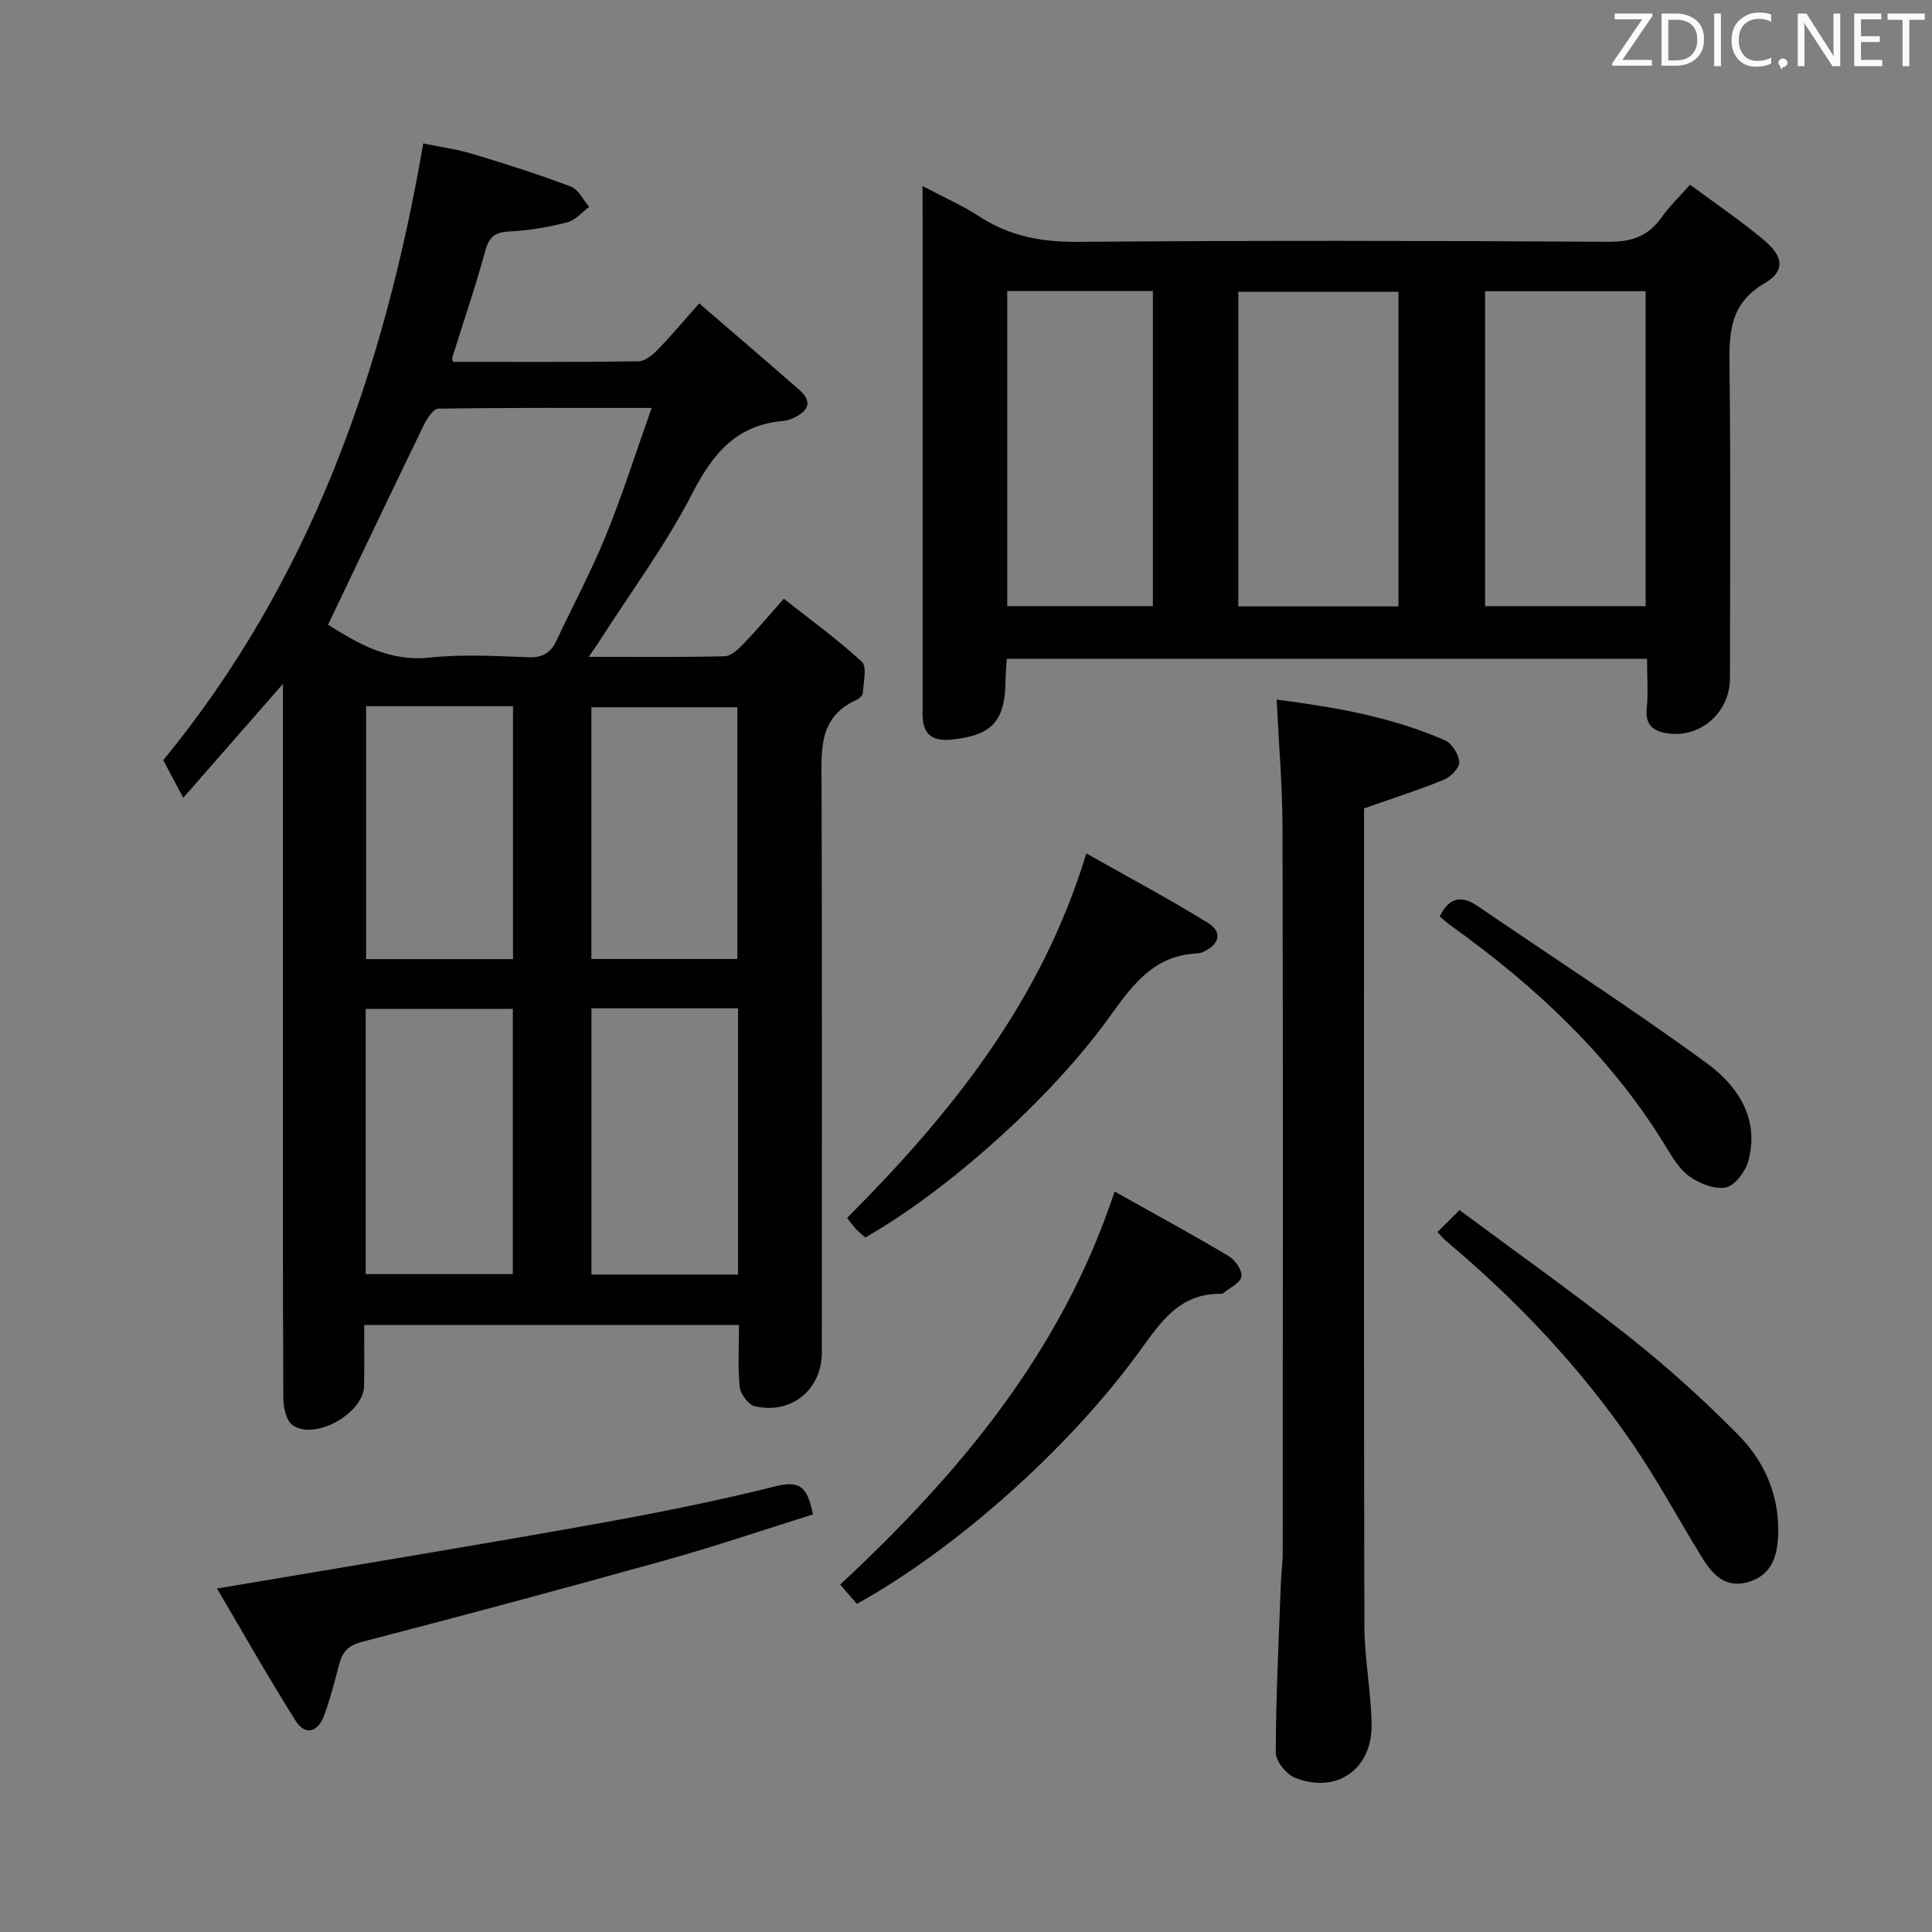 <svg enable-background="new 0 0 400 400" viewBox="0 0 400 400" xmlns="http://www.w3.org/2000/svg"><rect x="0" y="0" width="400" height="400" fill="#808080" stroke="none"/><g fill="#010100"><path d="m153 274.32c-26.14 0-51.56 0-77.6 0 0 4.36.06 8.49-.02 12.61-.11 5.7-10.22 11.4-14.83 8.11-1.32-.94-1.88-3.68-1.89-5.6-.12-24.16-.08-48.32-.08-72.47 0-22.99 0-45.98 0-68.98 0-1.78 0-3.55 0-6.4-7.24 8.27-13.69 15.65-20.64 23.58-1.67-3.14-2.82-5.29-4.14-7.78 30.34-36.97 45.68-80.37 53.83-127.7 3.46.73 6.99 1.21 10.36 2.22 6.81 2.05 13.59 4.22 20.23 6.73 1.56.59 2.52 2.75 3.76 4.19-1.5 1.11-2.86 2.77-4.54 3.2-3.84.98-7.82 1.68-11.77 1.88-2.92.14-4.33.84-5.16 3.89-2.04 7.51-4.58 14.89-6.9 22.32-.04.13.08.32.21.8 12.72 0 25.54.07 38.35-.11 1.36-.02 2.93-1.3 3.99-2.4 2.78-2.85 5.34-5.93 8.6-9.6 6.99 6.03 13.89 11.91 20.71 17.89 3.06 2.68 1.64 4.56-1.39 5.92-.6.27-1.26.48-1.91.53-9.66.81-14.59 6.73-18.85 15.03-5.45 10.59-12.64 20.29-19.09 30.37-.59.93-1.24 1.83-2.34 3.44 9.94 0 19.04.11 28.13-.12 1.33-.03 2.82-1.44 3.89-2.55 2.65-2.74 5.1-5.67 8.37-9.36 5.48 4.33 11.11 8.39 16.16 13.06 1.12 1.04.31 4.26.2 6.47-.03.51-.76 1.17-1.32 1.42-8.04 3.63-7.24 10.67-7.22 17.7.11 39.15.06 78.31.05 117.46 0 7.63-6.35 12.86-13.89 11.07-1.33-.32-2.97-2.53-3.12-4.01-.42-4.09-.14-8.26-.14-12.81zm-85.08-144.98c6.07 3.8 12.53 7.71 21.06 6.8 6.76-.71 13.65-.32 20.48-.06 2.98.11 4.61-1 5.78-3.51 3.39-7.22 7.17-14.27 10.18-21.64 3.41-8.38 6.15-17.04 9.5-26.47-15.63 0-29.9-.07-44.17.15-1.02.02-2.33 2-2.97 3.33-6.59 13.57-13.07 27.2-19.86 41.4zm38.25 134.45c0-18.6 0-36.78 0-54.9-10.44 0-20.45 0-30.46 0v54.9zm46.64.09c0-18.59 0-36.7 0-55.12-10.23 0-20.29 0-30.36 0v55.12zm-46.6-65.31c0-17.6 0-34.94 0-52.36-10.32 0-20.25 0-30.41 0v52.36zm46.45-.02c0-17.61 0-34.93 0-52.12-10.37 0-20.39 0-30.22 0v52.12z"/><path d="m191 38.52c4.55 2.41 8.37 4.08 11.82 6.33 6.23 4.05 12.83 5.28 20.26 5.22 36.66-.29 73.32-.24 109.98-.01 4.83.03 8.22-1.2 10.96-5.07 1.6-2.27 3.65-4.22 5.88-6.75 5.35 3.97 10.59 7.48 15.38 11.53 4.02 3.4 4.33 6.39.04 8.89-7.42 4.33-7.32 10.62-7.24 17.77.26 21.33.1 42.66.09 63.99 0 6.87-5.79 12.25-12.58 11.46-2.75-.32-5.04-1.39-4.66-5.11.34-3.29.07-6.65.07-10.37-44.2 0-88.22 0-132.56 0-.09 1.52-.24 2.97-.25 4.43-.07 8.52-2.82 11.45-11.23 12.3-4.08.41-5.97-1.24-5.95-5.27.01-3.5 0-7 0-10.5 0-30.83 0-61.66 0-92.49-.01-1.81-.01-3.62-.01-6.35zm98.54 87.03c0-21.92 0-43.56 0-65.15-11.29 0-22.18 0-33.16 0v65.15zm17.93-65.26v65.21h33.24c0-21.88 0-43.43 0-65.21-11.19 0-22.1 0-33.24 0zm-98.93-.03v65.23h30.15c0-21.9 0-43.47 0-65.23-10.11 0-19.9 0-30.15 0z"/><path d="m264.32 144.85c12.11 1.55 23.82 3.6 34.84 8.42 1.44.63 2.86 2.91 2.96 4.51.08 1.18-1.77 3.08-3.16 3.65-5.18 2.12-10.53 3.82-16.55 5.94v4.73c0 54.83-.06 109.67.07 164.5.02 6.79 1.38 13.57 1.5 20.37.16 9.31-7.22 14.5-15.82 11.12-1.81-.71-4.04-3.44-4.03-5.23.03-11.64.62-23.28 1.05-34.91.08-2.16.39-4.31.39-6.46.02-50 .08-100-.04-150-.01-8.63-.76-17.26-1.21-26.64z"/><path d="m44.93 328.89c26.32-4.46 51.36-8.55 76.34-13 13.23-2.36 26.45-4.95 39.48-8.21 5.66-1.42 6.52 1.21 7.58 5.86-10.27 3.21-20.29 6.62-30.46 9.46-20.93 5.84-41.93 11.48-62.96 16.94-2.97.77-4.09 2.22-4.75 4.83-.9 3.52-1.82 7.07-3.08 10.47-1.24 3.36-3.88 4.2-5.87 1.03-5.64-8.93-10.82-18.12-16.28-27.38z"/><path d="m177.41 332.06c-1.13-1.3-2.1-2.42-3.46-3.99 24.56-22.88 45.82-48.1 56.82-81.38 7.88 4.42 15.85 8.76 23.65 13.39 1.33.79 2.8 2.95 2.6 4.23-.2 1.29-2.38 2.29-3.71 3.4-.12.1-.31.17-.46.17-8.69-.18-12.6 5.95-17.07 12.09-14.78 20.29-38.19 40.92-58.37 52.09z"/><path d="m179.14 256.22c-.81-.73-1.45-1.25-2-1.84-.55-.6-1.01-1.28-1.75-2.23 21.46-21.52 40.22-44.78 49.52-75.46 8.29 4.69 16.84 9.26 25.09 14.32 3.13 1.92 2.57 4.4-.72 5.99-.44.21-.95.38-1.44.4-9.31.39-13.78 7.14-18.58 13.75-11.95 16.46-33.07 35.34-50.12 45.07z"/><path d="m297.61 255.08c1.34-1.33 2.59-2.58 4.57-4.54 12.05 8.96 23.97 17.39 35.4 26.45 7.81 6.19 15.23 12.94 22.25 20.02 5.49 5.54 8.59 12.58 8.32 20.68-.15 4.41-1.27 8.34-6.07 9.82s-7.52-1.51-9.7-5.05c-4.8-7.78-9.13-15.87-14.28-23.41-10.85-15.89-24-29.76-38.72-42.14-.5-.41-.9-.92-1.77-1.83z"/><path d="m298.08 189.75c1.94-4 4.49-4.47 7.96-2.09 15.76 10.78 31.82 21.14 47.24 32.39 6.36 4.64 11.04 11.4 8.73 20.2-.58 2.2-2.69 5.12-4.61 5.57-2.25.54-5.41-.73-7.51-2.18-2.09-1.43-3.57-3.93-4.95-6.18-11.38-18.7-26.99-33.25-44.61-45.86-.8-.57-1.52-1.25-2.25-1.85z"/></g><path d="m342.2 3.2-6.3 9.2h6.1v1.2h-8.2v-.5l6.2-9.1h-5.7v-1.2h7.8v.4z" fill="#fafafb"/><path d="m344 13.7v-10.9h3.1c1.6 0 3 .5 4.1 1.4 1.1 1 1.6 2.2 1.6 3.9s-.5 3-1.6 4-2.5 1.5-4.2 1.5h-3zm1.4-9.6v8.4h1.6c1.4 0 2.5-.4 3.2-1.1.8-.8 1.2-1.8 1.2-3.2s-.4-2.4-1.2-3.1-1.8-1-3.1-1z" fill="#fafafb"/><path d="m356.3 2.8v10.9h-1.4v-10.9z" fill="#fafafb"/><path d="m366.6 13.2c-.8.4-1.8.6-3 .6-1.6 0-2.8-.5-3.7-1.5s-1.4-2.3-1.4-3.9c0-1.7.5-3.2 1.6-4.2s2.4-1.6 4-1.6c1 0 1.9.1 2.6.4v1.5c-.8-.4-1.6-.6-2.6-.6-1.2 0-2.2.4-3 1.2s-1.1 1.9-1.1 3.3c0 1.3.4 2.3 1.1 3.1s1.6 1.1 2.8 1.1c1.1 0 2-.2 2.8-.7v1.3z" fill="#fafafb"/><path d="m368.2 13c0-.3.1-.5.3-.6.2-.2.4-.3.6-.3.3 0 .5.1.7.3s.3.4.3.6-.1.5-.3.6c-.2.2-.4.3-.7.3-.3 1-.5-.1-.6-.3-.2-.2-.3-.4-.3-.6z" fill="#fafafb"/><path d="m381.1 13.7h-1.7l-5.5-8.4c-.2-.2-.3-.5-.4-.7 0 .2.1.8.1 1.5v7.6h-1.4v-10.9h1.8l5.3 8.3c.3.4.4.6.4.8 0-.3-.1-.8-.1-1.6v-7.5h1.4v10.9z" fill="#fafafb"/><path d="m389.7 13.7h-5.8v-10.9h5.6v1.2h-4.2v3.5h3.9v1.2h-3.9v3.7h4.4z" fill="#fafafb"/><path d="m398.4 4.1h-3.1v9.6h-1.4v-9.6h-3.1v-1.3h7.7v1.3z" fill="#fafafb"/></svg>